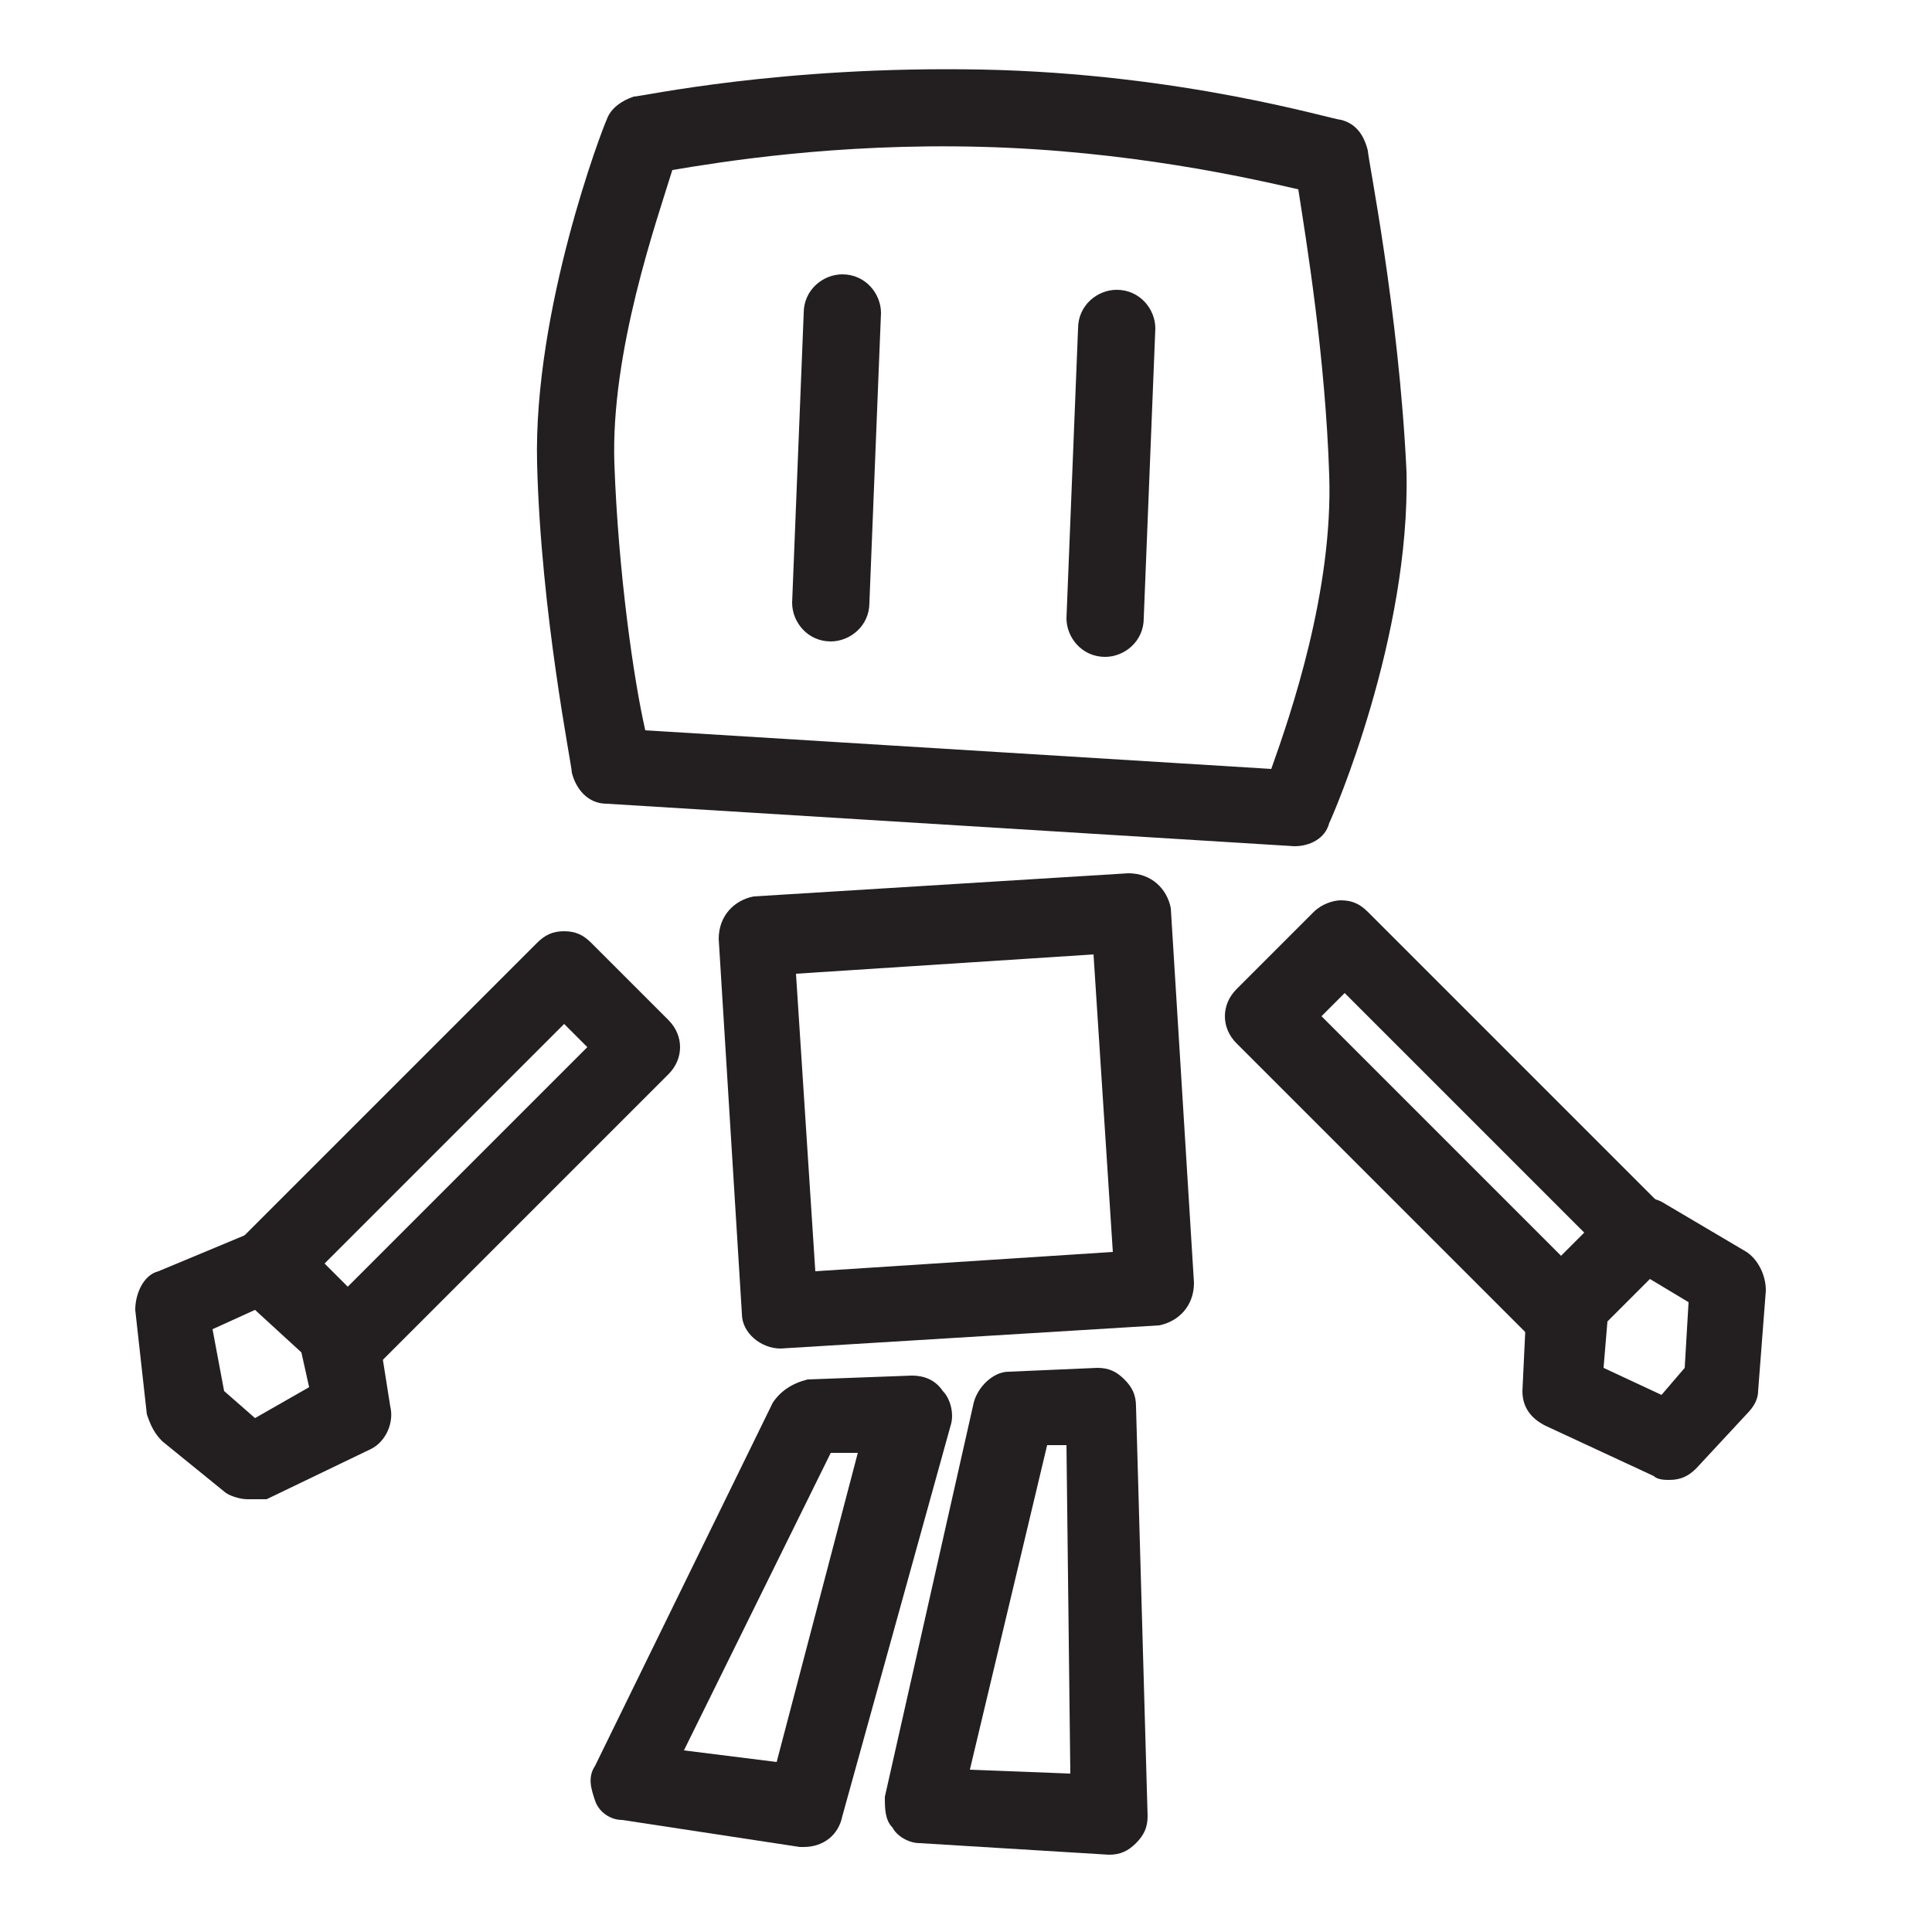 <?xml version="1.0" encoding="utf-8"?>
<!-- Generator: Adobe Illustrator 22.0.1, SVG Export Plug-In . SVG Version: 6.00 Build 0)  -->
<svg version="1.1" id="Layer_1" xmlns="http://www.w3.org/2000/svg" xmlns:xlink="http://www.w3.org/1999/xlink" x="0px" y="0px"
	 viewBox="0 0 50 50" style="enable-background:new 0 0 50 50;" xml:space="preserve">
<style type="text/css">
	.st0{fill:#231F20;}
</style>
<g>
	<path class="st0" d="M33.5,21.9C33.5,21.9,33.5,21.9,33.5,21.9l-17.8-1.1c-0.5,0-0.8-0.4-0.9-0.8c0-0.2-0.8-4.1-0.9-8
		c-0.1-4,1.7-8.7,1.8-8.9c0.1-0.3,0.4-0.5,0.7-0.6c0.2,0,3.8-0.8,9-0.7c5.2,0.1,9.1,1.3,9.3,1.3c0.4,0.1,0.6,0.4,0.7,0.8
		c0,0.2,0.8,4.1,1,8.3c0.1,4.3-1.9,8.9-2,9.1C34.3,21.7,33.9,21.9,33.5,21.9z M16.7,18.9l16.2,1c0.5-1.4,1.6-4.6,1.5-7.6
		c-0.1-3.1-0.6-6.1-0.8-7.4c-1.3-0.3-4.4-1-8.2-1.1c-3.8-0.1-6.8,0.4-8,0.6C17,5.7,15.8,9.1,15.9,12C16,14.8,16.4,17.6,16.7,18.9z"
		/>
</g>
<g>
	<path class="st0" d="M20.2,34.9c-0.5,0-1-0.4-1-0.9l-0.6-9.7c0-0.6,0.4-1,0.9-1.1l9.7-0.6c0.6,0,1,0.4,1.1,0.9l0.6,9.7
		c0,0.6-0.4,1-0.9,1.1L20.2,34.9C20.3,34.9,20.2,34.9,20.2,34.9z M20.6,25.2l0.5,7.7l7.7-0.5l-0.5-7.7L20.6,25.2z"/>
</g>
<g>
	<path class="st0" d="M20.8,47.8c0,0-0.1,0-0.1,0l-4.6-0.7c-0.3,0-0.6-0.2-0.7-0.5c-0.1-0.3-0.2-0.6,0-0.9l4.6-9.4
		c0.2-0.3,0.5-0.5,0.9-0.6l2.7-0.1c0.3,0,0.6,0.1,0.8,0.4c0.2,0.2,0.3,0.6,0.2,0.9L21.8,47C21.7,47.5,21.3,47.8,20.8,47.8z
		 M17.7,45.3l2.4,0.3l2.1-8l-0.7,0L17.7,45.3z"/>
</g>
<g>
	<path class="st0" d="M28.7,48C28.7,48,28.7,48,28.7,48l-4.9-0.3c-0.3,0-0.6-0.2-0.7-0.4c-0.2-0.2-0.2-0.5-0.2-0.8l2.3-10.2
		c0.1-0.4,0.5-0.8,0.9-0.8l2.3-0.1c0.3,0,0.5,0.1,0.7,0.3c0.2,0.2,0.3,0.4,0.3,0.7L29.7,47c0,0.3-0.1,0.5-0.3,0.7
		C29.2,47.9,29,48,28.7,48z M25.1,45.8l2.6,0.1l-0.1-8.5l-0.5,0L25.1,45.8z"/>
</g>
<g>
	<path class="st0" d="M9,35.7c-0.3,0-0.5-0.1-0.7-0.3l-2-2c-0.4-0.4-0.4-1,0-1.4l7.6-7.6c0.2-0.2,0.4-0.3,0.7-0.3c0,0,0,0,0,0
		c0.3,0,0.5,0.1,0.7,0.3l2,2c0.4,0.4,0.4,1,0,1.4l-7.6,7.6C9.5,35.6,9.3,35.7,9,35.7z M8.4,32.7L9,33.3l6.2-6.2l-0.6-0.6L8.4,32.7z"
		/>
</g>
<g>
	<path class="st0" d="M40.3,34.9c-0.3,0-0.5-0.1-0.7-0.3L32,27c-0.4-0.4-0.4-1,0-1.4l2-2c0.2-0.2,0.5-0.3,0.7-0.3
		c0.3,0,0.5,0.1,0.7,0.3l7.6,7.6c0.2,0.2,0.3,0.4,0.3,0.7c0,0.3-0.1,0.5-0.3,0.7l-2.1,2C40.8,34.8,40.6,34.9,40.3,34.9z M34.2,26.3
		l6.2,6.2l0.6-0.6l-6.2-6.2L34.2,26.3z"/>
</g>
<g>
	<path class="st0" d="M43.2,38.3c-0.1,0-0.3,0-0.4-0.1L40,36.9c-0.4-0.2-0.6-0.5-0.6-0.9l0.1-2.1c0-0.3,0.1-0.5,0.3-0.7l2-1.9
		c0.3-0.3,0.8-0.4,1.2-0.2l2.2,1.3c0.3,0.2,0.5,0.6,0.5,1l-0.2,2.6c0,0.2-0.1,0.4-0.3,0.6L43.9,38C43.7,38.2,43.5,38.3,43.2,38.3z
		 M41.5,35.4l1.5,0.7l0.6-0.7l0.1-1.7l-1-0.6l-1.1,1.1L41.5,35.4z"/>
</g>
<g>
	<path class="st0" d="M6.4,38.8c-0.2,0-0.5-0.1-0.6-0.2l-1.6-1.3c-0.2-0.2-0.3-0.4-0.4-0.7l-0.3-2.7c0-0.4,0.2-0.9,0.6-1l2.4-1
		c0.4-0.2,0.8-0.1,1.1,0.2l1.9,1.8c0.2,0.1,0.3,0.3,0.3,0.6l0.3,1.9c0.1,0.4-0.1,0.9-0.5,1.1l-2.7,1.3C6.7,38.8,6.6,38.8,6.4,38.8z
		 M5.8,36l0.8,0.7L8,35.9l-0.2-0.9l-1.2-1.1l-1.1,0.5L5.8,36z"/>
</g>
<g>
	<path class="st0" d="M21.5,16.6C21.5,16.6,21.4,16.6,21.5,16.6c-0.6,0-1-0.5-1-1l0.3-7.5c0-0.6,0.5-1,1-1c0.6,0,1,0.5,1,1l-0.3,7.5
		C22.5,16.2,22,16.6,21.5,16.6z"/>
</g>
<g>
	<path class="st0" d="M28.6,17C28.6,17,28.6,17,28.6,17c-0.6,0-1-0.5-1-1l0.3-7.5c0-0.6,0.5-1,1-1c0.6,0,1,0.5,1,1l-0.3,7.5
		C29.6,16.6,29.1,17,28.6,17z"/>
</g>
</svg>
